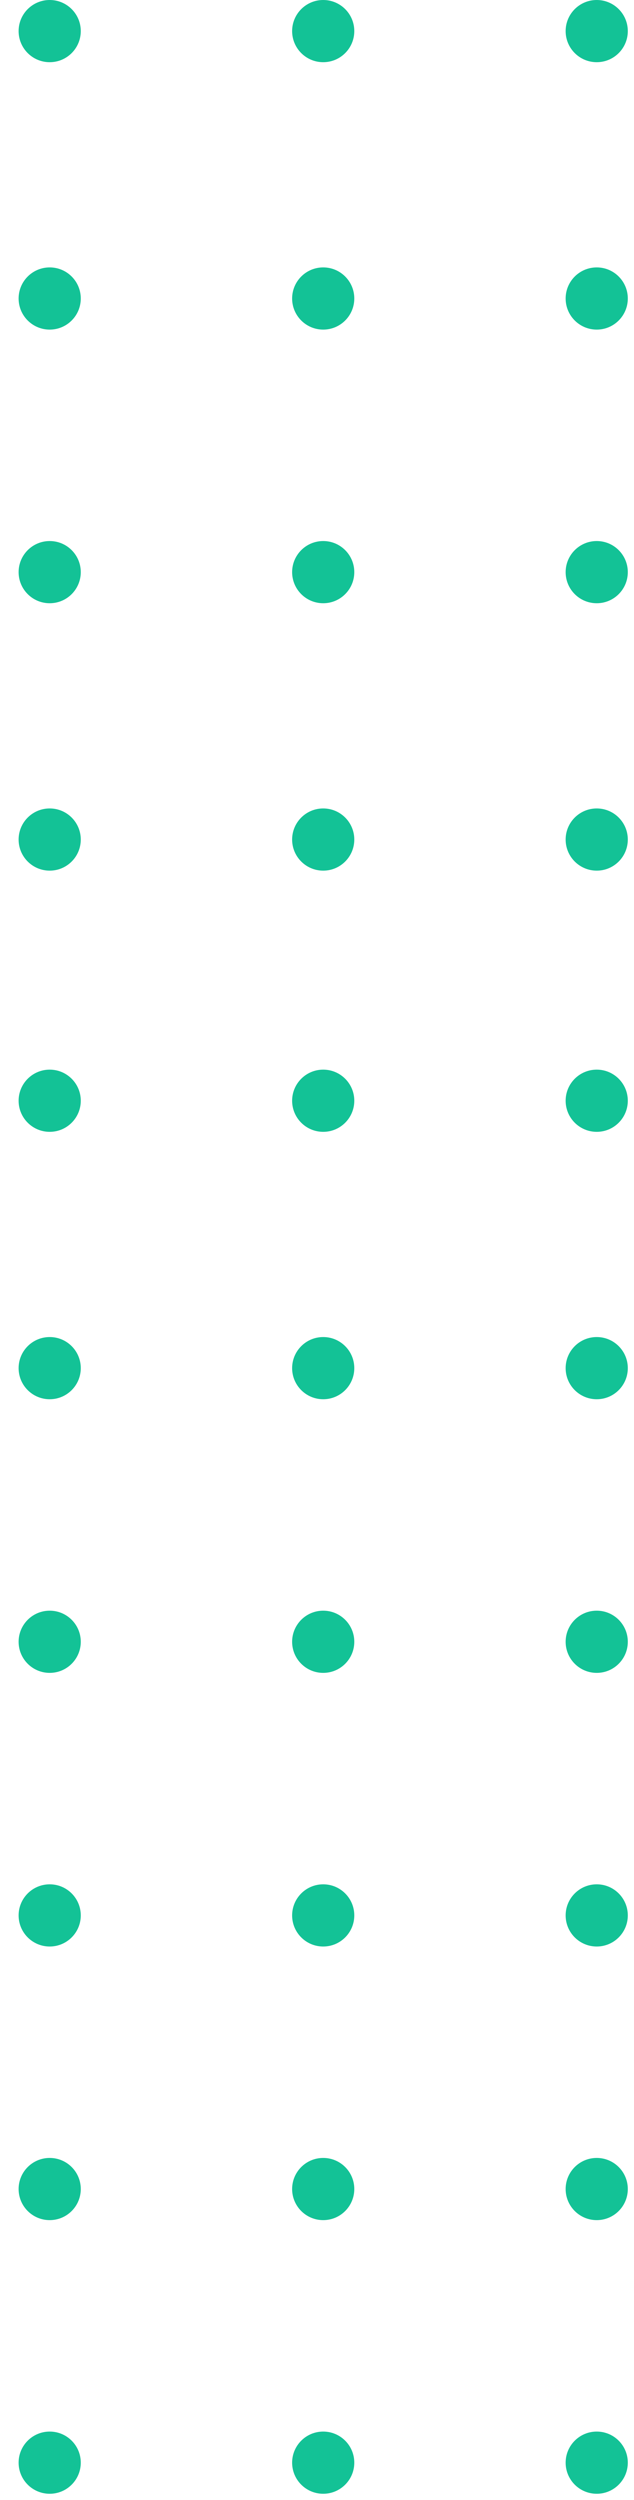 <svg width="34" height="134" viewBox="0 0 34 134" fill="none" xmlns="http://www.w3.org/2000/svg"><circle cx="31.999" cy="132" r="1.667" transform="rotate(180 32 132)" fill="#13C296"/><circle cx="31.999" cy="117.333" r="1.667" transform="rotate(180 32 117.333)" fill="#13C296"/><circle cx="31.999" cy="102.667" r="1.667" transform="rotate(180 32 102.667)" fill="#13C296"/><circle cx="31.999" cy="88" r="1.667" transform="rotate(180 32 88)" fill="#13C296"/><circle cx="31.999" cy="73.333" r="1.667" transform="rotate(180 32 73.333)" fill="#13C296"/><circle cx="31.999" cy="45" r="1.667" transform="rotate(180 32 45)" fill="#13C296"/><circle cx="31.999" cy="16" r="1.667" transform="rotate(180 32 16)" fill="#13C296"/><circle cx="31.999" cy="59" r="1.667" transform="rotate(180 32 59)" fill="#13C296"/><circle cx="31.999" cy="30.667" r="1.667" transform="rotate(180 32 30.667)" fill="#13C296"/><circle cx="31.999" cy="1.667" r="1.667" transform="rotate(180 32 1.667)" fill="#13C296"/><circle cx="17.333" cy="132" r="1.667" transform="rotate(180 17.333 132)" fill="#13C296"/><circle cx="17.333" cy="117.333" r="1.667" transform="rotate(180 17.333 117.333)" fill="#13C296"/><circle cx="17.333" cy="102.667" r="1.667" transform="rotate(180 17.333 102.667)" fill="#13C296"/><circle cx="17.333" cy="88" r="1.667" transform="rotate(180 17.333 88)" fill="#13C296"/><circle cx="17.333" cy="73.333" r="1.667" transform="rotate(180 17.333 73.333)" fill="#13C296"/><circle cx="17.333" cy="45" r="1.667" transform="rotate(180 17.333 45)" fill="#13C296"/><circle cx="17.333" cy="16" r="1.667" transform="rotate(180 17.333 16)" fill="#13C296"/><circle cx="17.333" cy="59" r="1.667" transform="rotate(180 17.333 59)" fill="#13C296"/><circle cx="17.333" cy="30.667" r="1.667" transform="rotate(180 17.333 30.667)" fill="#13C296"/><circle cx="17.333" cy="1.667" r="1.667" transform="rotate(180 17.333 1.667)" fill="#13C296"/><circle cx="2.665" cy="132" r="1.667" transform="rotate(180 2.665 132)" fill="#13C296"/><circle cx="2.665" cy="117.333" r="1.667" transform="rotate(180 2.665 117.333)" fill="#13C296"/><circle cx="2.665" cy="102.667" r="1.667" transform="rotate(180 2.665 102.667)" fill="#13C296"/><circle cx="2.665" cy="88" r="1.667" transform="rotate(180 2.665 88)" fill="#13C296"/><circle cx="2.665" cy="73.333" r="1.667" transform="rotate(180 2.665 73.333)" fill="#13C296"/><circle cx="2.665" cy="45" r="1.667" transform="rotate(180 2.665 45)" fill="#13C296"/><circle cx="2.665" cy="16" r="1.667" transform="rotate(180 2.665 16)" fill="#13C296"/><circle cx="2.665" cy="59" r="1.667" transform="rotate(180 2.665 59)" fill="#13C296"/><circle cx="2.665" cy="30.667" r="1.667" transform="rotate(180 2.665 30.667)" fill="#13C296"/><circle cx="2.665" cy="1.667" r="1.667" transform="rotate(180 2.665 1.667)" fill="#13C296"/></svg>